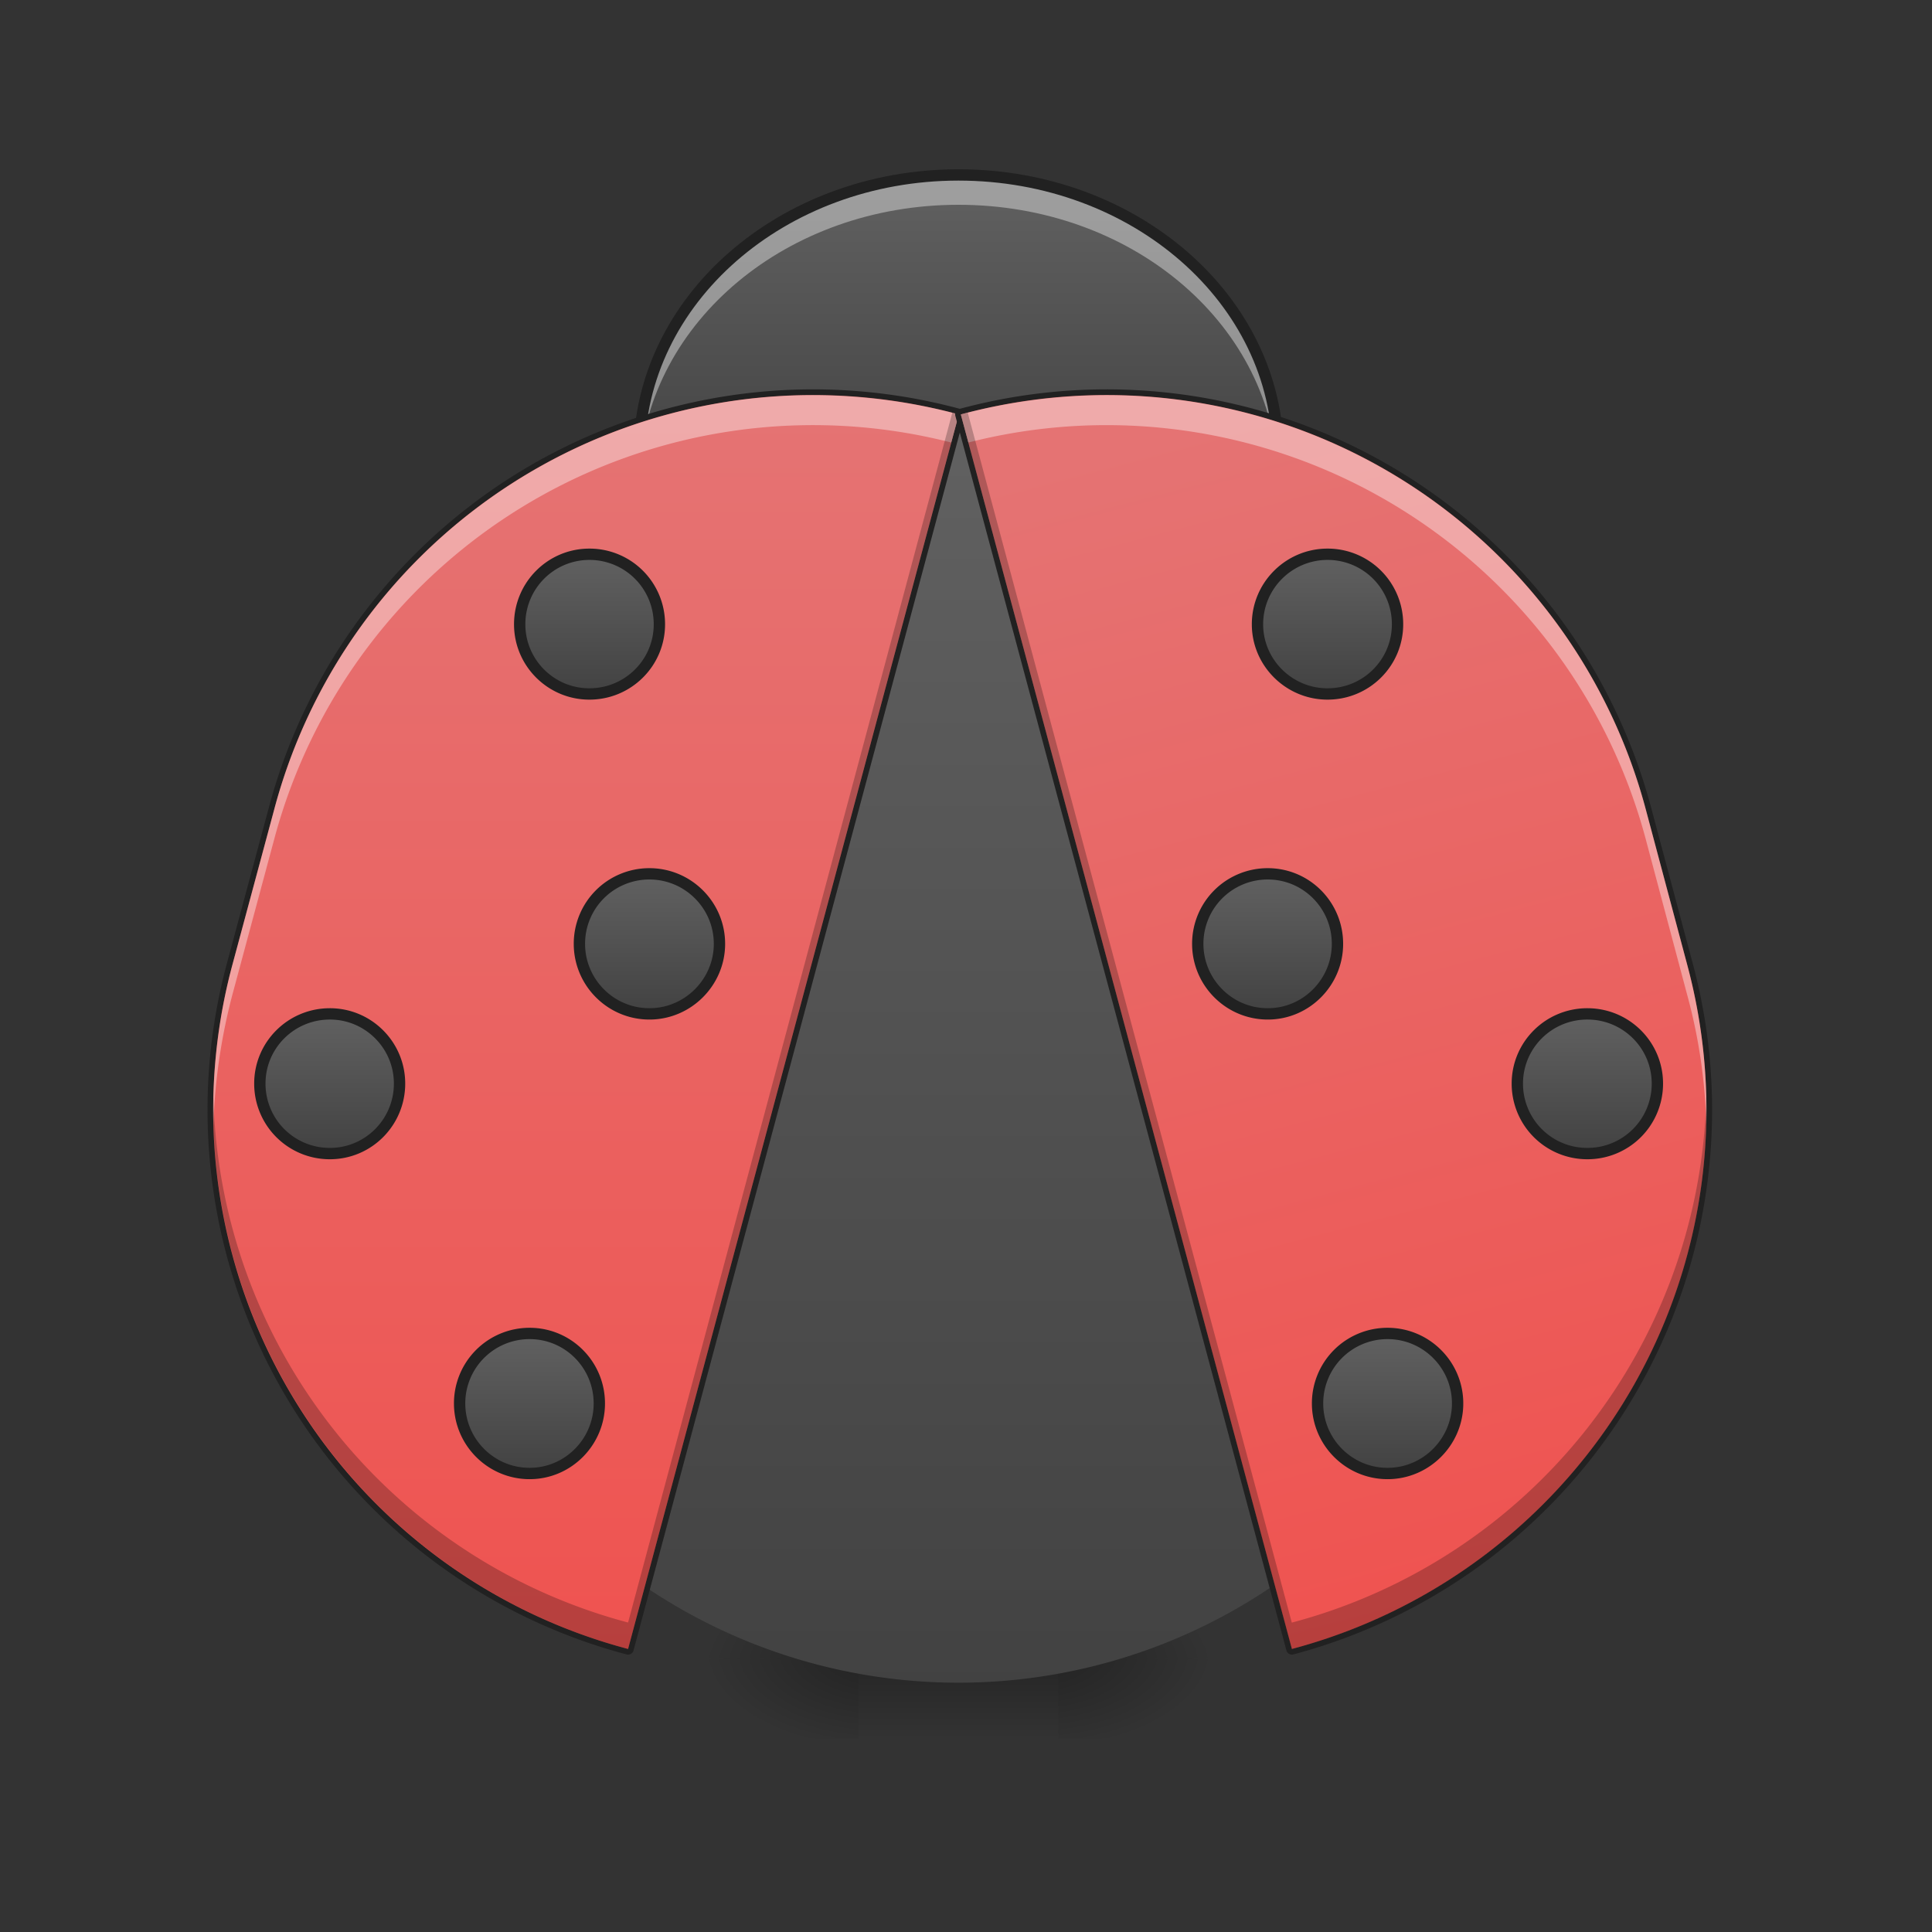 <svg xmlns="http://www.w3.org/2000/svg" width="22pt" height="22pt" viewBox="0 0 22 22"><rect x="0" y="0" width="22" height="22" fill="#333333" stroke="none"/><defs><linearGradient id="a" gradientUnits="userSpaceOnUse" x1="254" y1="233.5" x2="254" y2="254.667" gradientTransform="matrix(.008 0 0 .043 8.966 8.852)"><stop offset="0" stop-opacity=".275"/><stop offset="1" stop-opacity="0"/></linearGradient><radialGradient id="b" gradientUnits="userSpaceOnUse" cx="450.909" cy="189.579" fx="450.909" fy="189.579" r="21.167" gradientTransform="matrix(0 -.054 -.097 0 30.155 43.334)"><stop offset="0" stop-opacity=".314"/><stop offset=".222" stop-opacity=".275"/><stop offset="1" stop-opacity="0"/></radialGradient><radialGradient id="c" gradientUnits="userSpaceOnUse" cx="450.909" cy="189.579" fx="450.909" fy="189.579" r="21.167" gradientTransform="matrix(0 .054 .097 0 -8.325 -5.563)"><stop offset="0" stop-opacity=".314"/><stop offset=".222" stop-opacity=".275"/><stop offset="1" stop-opacity="0"/></radialGradient><radialGradient id="d" gradientUnits="userSpaceOnUse" cx="450.909" cy="189.579" fx="450.909" fy="189.579" r="21.167" gradientTransform="matrix(0 -.054 .097 0 -8.325 43.334)"><stop offset="0" stop-opacity=".314"/><stop offset=".222" stop-opacity=".275"/><stop offset="1" stop-opacity="0"/></radialGradient><radialGradient id="e" gradientUnits="userSpaceOnUse" cx="450.909" cy="189.579" fx="450.909" fy="189.579" r="21.167" gradientTransform="matrix(0 .054 -.097 0 30.155 -5.563)"><stop offset="0" stop-opacity=".314"/><stop offset=".222" stop-opacity=".275"/><stop offset="1" stop-opacity="0"/></radialGradient><linearGradient id="f" gradientUnits="userSpaceOnUse" x1="254" y1="-84" x2="254" y2="-168.667" gradientTransform="matrix(.043 0 0 .043 0 9.24)"><stop offset="0" stop-color="#424242"/><stop offset="1" stop-color="#616161"/></linearGradient><linearGradient id="g" gradientUnits="userSpaceOnUse" x1="254" y1="233.5" x2="254" y2="-105.167" gradientTransform="matrix(.043 0 0 .043 0 9.24)"><stop offset="0" stop-color="#424242"/><stop offset="1" stop-color="#616161"/></linearGradient><linearGradient id="h" gradientUnits="userSpaceOnUse" x1="338.869" y1="211.767" x2="253.955" y2="-105.137" gradientTransform="scale(.043) rotate(15 -562.453 2.52)"><stop offset="0" stop-color="#ef5350"/><stop offset="1" stop-color="#e57373"/></linearGradient><linearGradient id="i" gradientUnits="userSpaceOnUse" x1="195.792" y1="-20.5" x2="195.792" y2="-57.542" gradientTransform="translate(-37.042 -10.583)"><stop offset="0" stop-color="#424242"/><stop offset="1" stop-color="#616161"/></linearGradient><linearGradient id="j" gradientUnits="userSpaceOnUse" x1="195.792" y1="-20.5" x2="195.792" y2="-57.542" gradientTransform="translate(-21.167 74.083)"><stop offset="0" stop-color="#424242"/><stop offset="1" stop-color="#616161"/></linearGradient><linearGradient id="k" gradientUnits="userSpaceOnUse" x1="195.792" y1="-20.5" x2="195.792" y2="-57.542" gradientTransform="translate(-52.917 195.792)"><stop offset="0" stop-color="#424242"/><stop offset="1" stop-color="#616161"/></linearGradient><linearGradient id="l" gradientUnits="userSpaceOnUse" x1="195.792" y1="-20.5" x2="195.792" y2="-57.542" gradientTransform="translate(-105.833 111.125)"><stop offset="0" stop-color="#424242"/><stop offset="1" stop-color="#616161"/></linearGradient><linearGradient id="m" gradientUnits="userSpaceOnUse" x1="254" y1="233.5" x2="254" y2="-84" gradientTransform="matrix(-.042 .011 .011 .042 22.656 6.26)"><stop offset="0" stop-color="#ef5350"/><stop offset="1" stop-color="#e57373"/></linearGradient><linearGradient id="n" gradientUnits="userSpaceOnUse" x1="195.792" y1="-20.5" x2="195.792" y2="-57.542" gradientTransform="translate(-37.042 -10.583)"><stop offset="0" stop-color="#424242"/><stop offset="1" stop-color="#616161"/></linearGradient><linearGradient id="o" gradientUnits="userSpaceOnUse" x1="195.792" y1="-20.5" x2="195.792" y2="-57.542" gradientTransform="translate(-21.167 74.083)"><stop offset="0" stop-color="#424242"/><stop offset="1" stop-color="#616161"/></linearGradient><linearGradient id="p" gradientUnits="userSpaceOnUse" x1="195.792" y1="-20.5" x2="195.792" y2="-57.542" gradientTransform="translate(-52.917 195.792)"><stop offset="0" stop-color="#424242"/><stop offset="1" stop-color="#616161"/></linearGradient><linearGradient id="q" gradientUnits="userSpaceOnUse" x1="195.792" y1="-20.5" x2="195.792" y2="-57.542" gradientTransform="translate(-105.833 111.125)"><stop offset="0" stop-color="#424242"/><stop offset="1" stop-color="#616161"/></linearGradient></defs><path d="M9.777 18.852h2.274v.976H9.777zm0 0" fill="url(#a)"/><path d="M12.05 18.887h1.821v-.91h-1.82zm0 0" fill="url(#b)"/><path d="M9.777 18.887h-1.82v.91h1.82zm0 0" fill="url(#c)"/><path d="M9.777 18.887h-1.82v-.91h1.82zm0 0" fill="url(#d)"/><path d="M12.05 18.887h1.821v.91h-1.82zm0 0" fill="url(#e)"/><path d="M10.914 1.992c2.012 0 3.64 1.426 3.64 3.184 0 1.758-1.628 3.183-3.64 3.183-2.008 0-3.637-1.425-3.637-3.183 0-1.758 1.63-3.184 3.637-3.184zm0 0" fill="url(#f)"/><path d="M10.914 1.992c-2.016 0-3.637 1.418-3.637 3.184 0 .054 0 .113.004.168.102-1.684 1.684-3.012 3.633-3.012 1.953 0 3.535 1.328 3.633 3.012.004-.055.008-.114.008-.168 0-1.766-1.625-3.184-3.64-3.184zm0 0" fill="#fff" fill-opacity=".392"/><path d="M10.914 1.992c2.012 0 3.64 1.426 3.64 3.184 0 1.758-1.628 3.183-3.64 3.183-2.008 0-3.637-1.425-3.637-3.183 0-1.758 1.63-3.184 3.637-3.184zm0 0" fill="none" stroke-width=".129" stroke-linecap="round" stroke-linejoin="round" stroke="#212121"/><path d="M10.914 4.719a6.368 6.368 0 0 1 6.367 6.367v1.82a6.368 6.368 0 0 1-12.734 0v-1.82a6.368 6.368 0 0 1 6.367-6.367zm0 0" fill="url(#g)"/><path d="M10.918 4.719a6.349 6.349 0 0 0-7.797 4.504l-.473 1.757a6.35 6.35 0 0 0 4.504 7.797zm0 0" fill="none" stroke-width=".129" stroke-linecap="round" stroke-linejoin="round" stroke="#212121"/><path d="M10.918 4.719a6.349 6.349 0 0 0-7.797 4.504l-.473 1.757a6.35 6.35 0 0 0 4.504 7.797zm0 0" fill="url(#h)"/><path d="M9.246 4.5a6.35 6.35 0 0 0-6.125 4.723l-.473 1.757a6.442 6.442 0 0 0-.218 1.832c.015-.492.086-.992.218-1.492l.473-1.758a6.35 6.35 0 0 1 7.711-4.523l.086-.32A6.51 6.51 0 0 0 9.246 4.5zm0 0" fill="#fff" fill-opacity=".392"/><path d="M10.844 4.7L7.152 18.476a6.353 6.353 0 0 1-4.722-5.989 6.359 6.359 0 0 0 4.722 6.29l3.766-14.06c-.027-.007-.05-.011-.074-.019zm0 0" fill-opacity=".235"/><path d="M156.076-68.105A18.505 18.505 0 0 1 174.62-49.56c0 10.18-8.272 18.453-18.544 18.453-10.18 0-18.453-8.272-18.453-18.453 0-10.272 8.272-18.544 18.453-18.544zm0 0" transform="matrix(.043 0 0 .043 0 9.24)" fill="url(#i)" stroke-width="3" stroke-linecap="round" stroke-linejoin="round" stroke="#212121"/><path d="M171.984 16.523c10.18 0 18.543 8.272 18.543 18.544 0 10.18-8.363 18.544-18.543 18.544-10.272 0-18.544-8.363-18.544-18.544a18.505 18.505 0 0 1 18.544-18.544zm0 0" transform="matrix(.043 0 0 .043 0 9.24)" fill="url(#j)" stroke-width="3" stroke-linecap="round" stroke-linejoin="round" stroke="#212121"/><path d="M140.26 138.239c10.18 0 18.452 8.272 18.452 18.544 0 10.18-8.272 18.543-18.453 18.543-10.271 0-18.543-8.362-18.543-18.543a18.505 18.505 0 0 1 18.543-18.544zm0 0" transform="matrix(.043 0 0 .043 0 9.24)" fill="url(#k)" stroke-width="3" stroke-linecap="round" stroke-linejoin="round" stroke="#212121"/><path d="M87.355 53.61c10.181 0 18.453 8.273 18.453 18.453 0 10.272-8.272 18.544-18.453 18.544a18.505 18.505 0 0 1-18.543-18.544c0-10.18 8.272-18.452 18.543-18.452zm0 0" transform="matrix(.043 0 0 .043 0 9.24)" fill="url(#l)" stroke-width="3" stroke-linecap="round" stroke-linejoin="round" stroke="#212121"/><path d="M10.941 4.719a6.353 6.353 0 0 1 7.801 4.504l.469 1.757a6.351 6.351 0 0 1-4.5 7.797zm0 0" fill="none" stroke-width=".129" stroke-linecap="round" stroke-linejoin="round" stroke="#212121"/><path d="M10.941 4.719a6.353 6.353 0 0 1 7.801 4.504l.469 1.757a6.351 6.351 0 0 1-4.5 7.797zm0 0" fill="url(#m)"/><path d="M12.613 4.5a6.358 6.358 0 0 1 6.13 4.723l.468 1.757c.164.614.234 1.23.219 1.832a6.209 6.209 0 0 0-.22-1.492l-.468-1.758a6.355 6.355 0 0 0-7.715-4.523l-.086-.32a6.532 6.532 0 0 1 1.672-.219zm0 0" fill="#fff" fill-opacity=".392"/><path d="M11.02 4.7l3.69 13.777a6.349 6.349 0 0 0 4.72-5.989 6.35 6.35 0 0 1-4.72 6.29l-3.769-14.06c.028-.007.051-.011.079-.019zm0 0" fill-opacity=".235"/><path d="M156.125-68.105c10.18 0 18.543 8.272 18.543 18.544 0 10.18-8.363 18.453-18.543 18.453-10.272 0-18.544-8.272-18.544-18.453a18.505 18.505 0 0 1 18.544-18.544zm0 0" transform="matrix(-.043 0 0 .043 21.83 9.24)" fill="url(#n)" stroke-width="3" stroke-linecap="round" stroke-linejoin="round" stroke="#212121"/><path d="M171.941 16.523a18.505 18.505 0 0 1 18.544 18.544c0 10.18-8.272 18.544-18.544 18.544-10.18 0-18.453-8.363-18.453-18.544 0-10.272 8.272-18.544 18.453-18.544zm0 0" transform="matrix(-.043 0 0 .043 21.83 9.24)" fill="url(#o)" stroke-width="3" stroke-linecap="round" stroke-linejoin="round" stroke="#212121"/><path d="M140.217 138.239a18.505 18.505 0 0 1 18.544 18.544c0 10.18-8.272 18.543-18.544 18.543-10.18 0-18.544-8.362-18.544-18.543 0-10.272 8.363-18.544 18.544-18.544zm0 0" transform="matrix(-.043 0 0 .043 21.83 9.24)" fill="url(#p)" stroke-width="3" stroke-linecap="round" stroke-linejoin="round" stroke="#212121"/><path d="M87.313 53.61c10.272 0 18.544 8.273 18.544 18.453a18.505 18.505 0 0 1-18.544 18.544 18.505 18.505 0 0 1-18.544-18.544c0-10.18 8.272-18.452 18.544-18.452zm0 0" transform="matrix(-.043 0 0 .043 21.83 9.24)" fill="url(#q)" stroke-width="3" stroke-linecap="round" stroke-linejoin="round" stroke="#212121"/></svg>